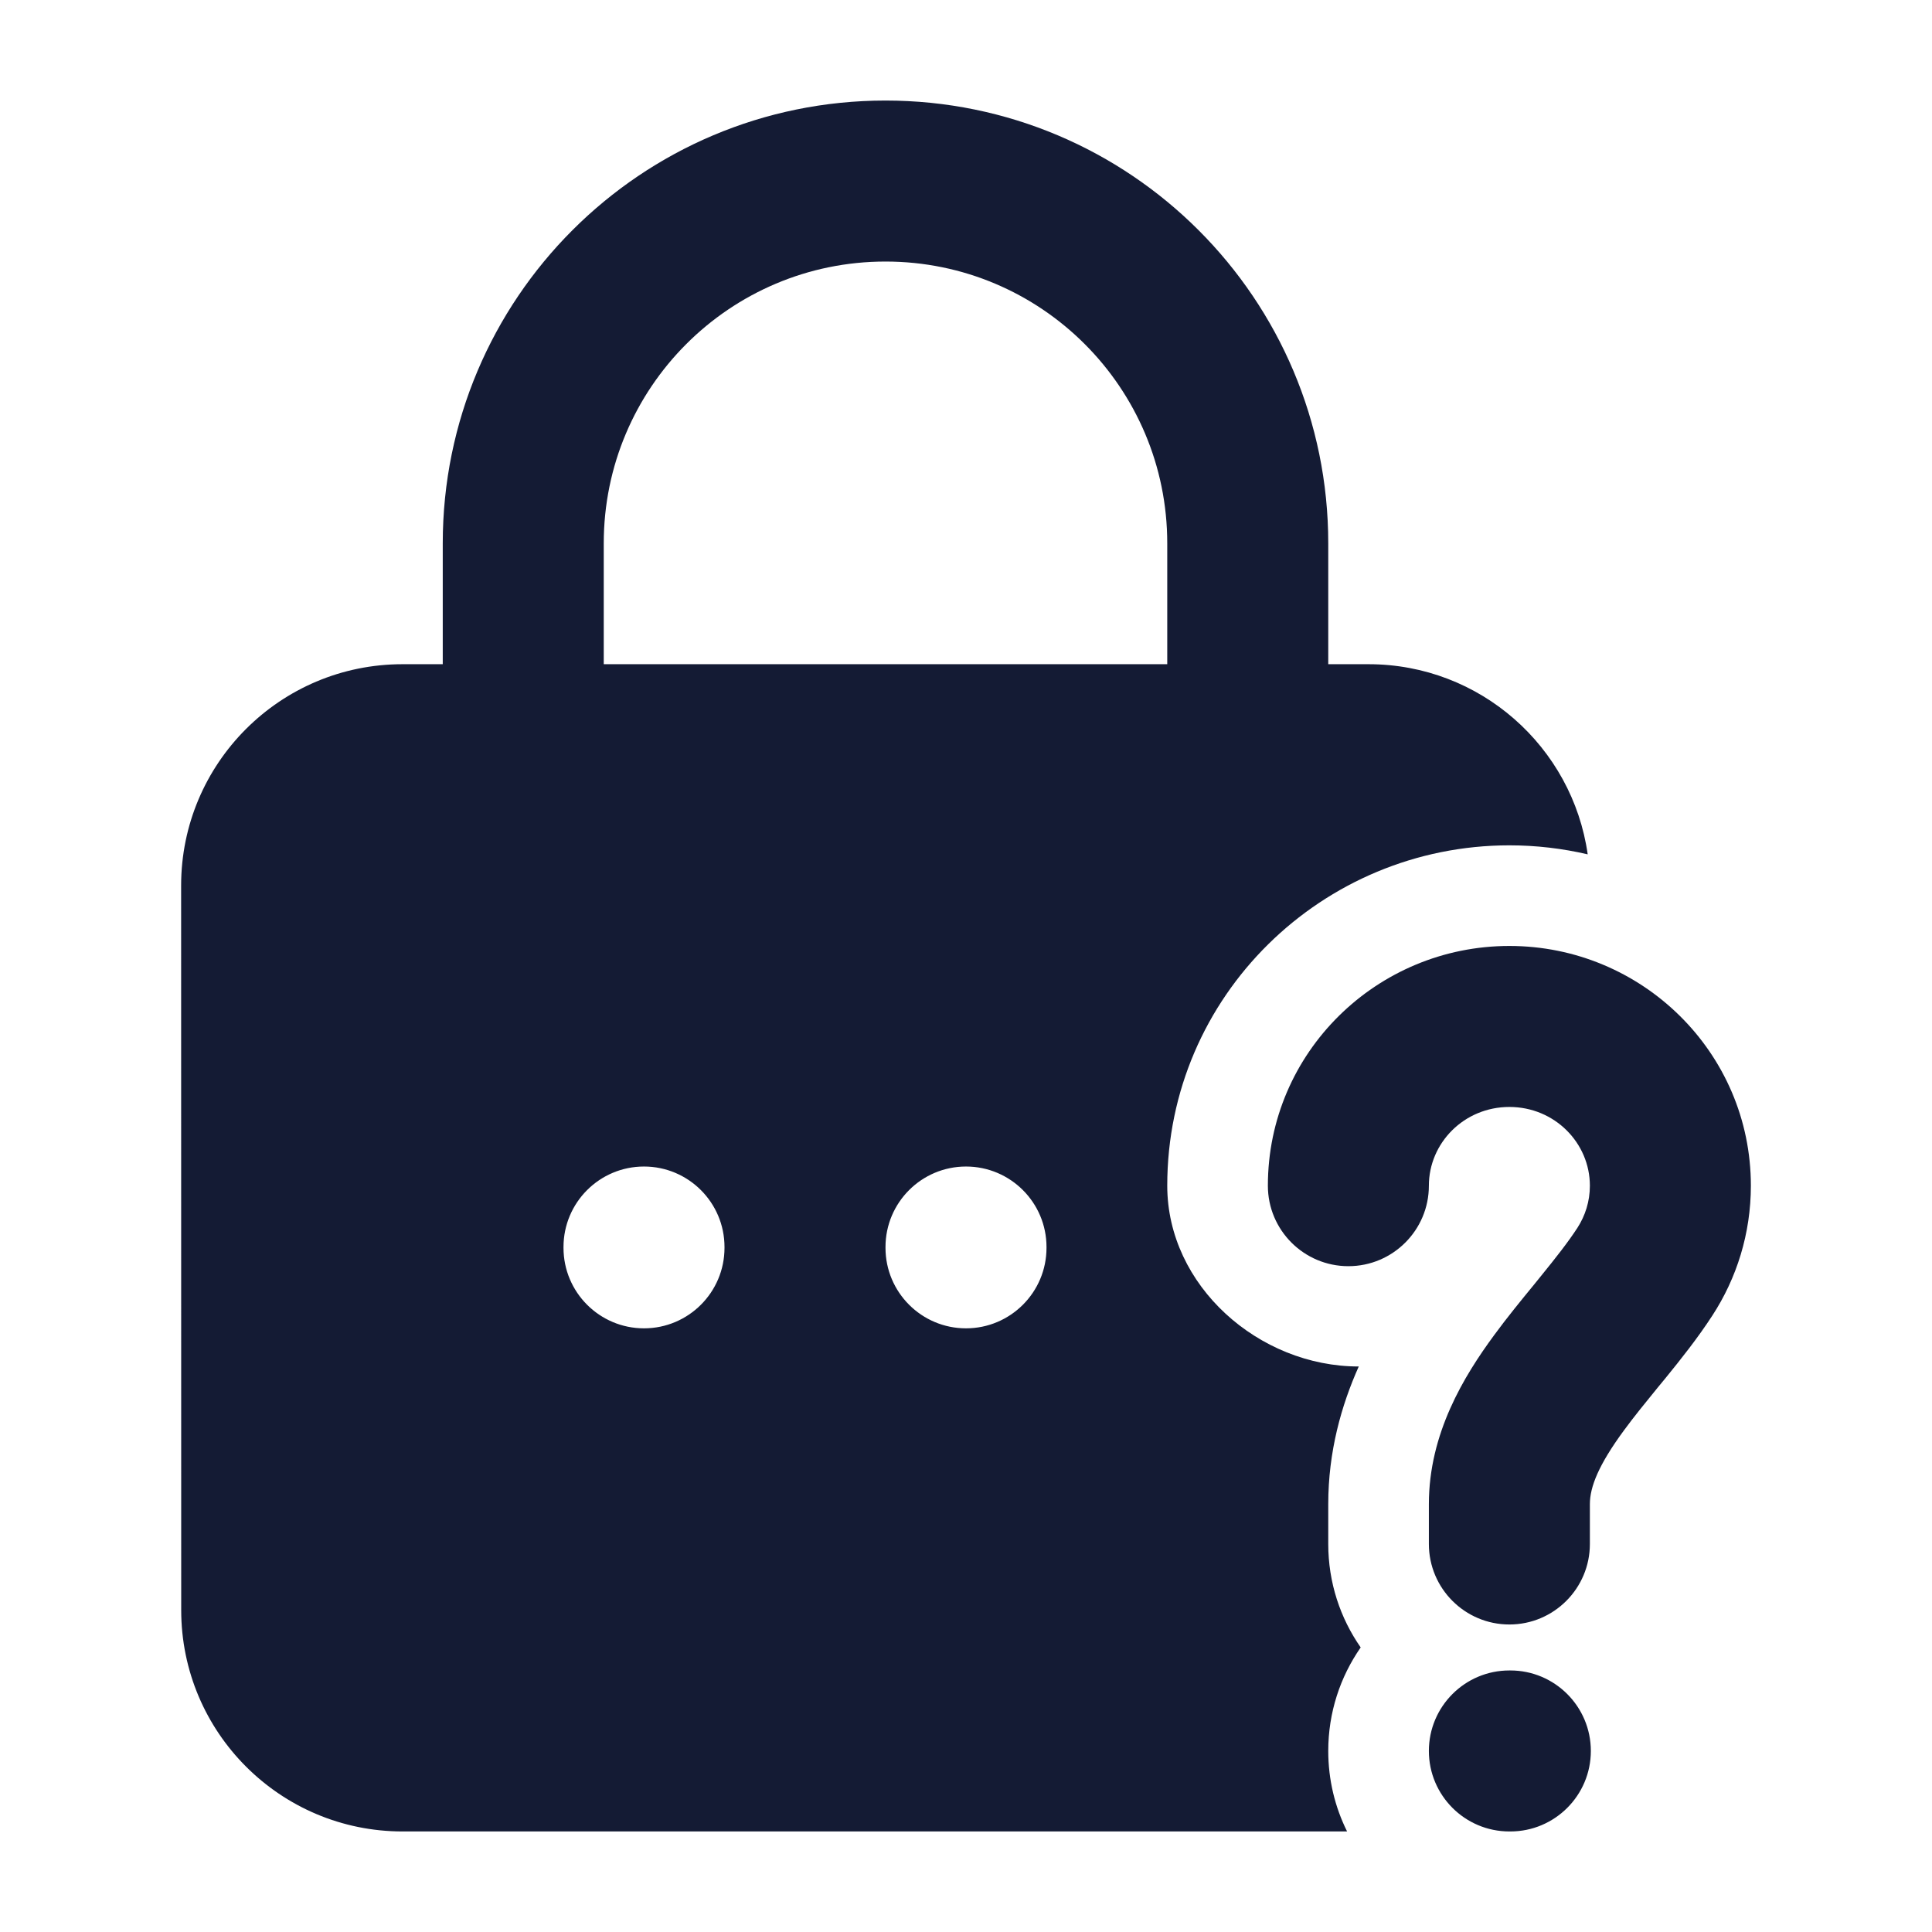 <svg width="24" height="24" viewBox="0 0 24 24" fill="none" xmlns="http://www.w3.org/2000/svg">
<path fill-rule="evenodd" clip-rule="evenodd" d="M5.5 8.251V6.749C5.5 3.711 7.962 1.249 11 1.249C14.038 1.249 16.5 3.711 16.5 6.749V8.251H17C18.387 8.251 19.534 9.278 19.723 10.613C19.41 10.54 19.084 10.501 18.75 10.501C16.428 10.501 14.5 12.369 14.5 14.729C14.5 15.972 15.636 16.975 16.879 16.975C16.663 17.457 16.5 18.032 16.5 18.685V19.18C16.5 19.658 16.649 20.101 16.903 20.465C16.649 20.83 16.5 21.273 16.5 21.751C16.5 22.11 16.584 22.45 16.734 22.751L5.001 22.751C3.482 22.751 2.251 21.52 2.251 20.001L2.25 11.001C2.25 9.482 3.481 8.251 5 8.251H5.5ZM7.5 6.749C7.5 4.816 9.067 3.249 11 3.249C12.933 3.249 14.5 4.816 14.5 6.749V8.251L7.5 8.251V6.749ZM13 15.491C13 14.939 12.552 14.491 12 14.491C11.448 14.491 11 14.939 11 15.491V15.501C11 16.053 11.448 16.501 12 16.501C12.552 16.501 13 16.053 13 15.501V15.491ZM8 14.491C8.552 14.491 9 14.939 9 15.491V15.501C9 16.053 8.552 16.501 8 16.501C7.448 16.501 7 16.053 7 15.501V15.491C7 14.939 7.448 14.491 8 14.491ZM17.75 14.729C17.75 14.199 18.187 13.751 18.75 13.751C19.313 13.751 19.75 14.199 19.75 14.729C19.75 14.923 19.693 15.101 19.595 15.253C19.477 15.434 19.327 15.624 19.142 15.852L19.053 15.962C18.898 16.151 18.722 16.366 18.562 16.584C18.186 17.095 17.75 17.806 17.75 18.685V19.18C17.75 19.732 18.198 20.18 18.75 20.18C19.302 20.18 19.75 19.732 19.75 19.18V18.685C19.75 18.472 19.857 18.199 20.173 17.769C20.3 17.596 20.437 17.428 20.591 17.239L20.694 17.114C20.88 16.885 21.09 16.622 21.271 16.343C21.574 15.878 21.75 15.323 21.75 14.729C21.75 13.074 20.396 11.751 18.75 11.751C17.104 11.751 15.75 13.074 15.75 14.729C15.75 15.281 16.198 15.729 16.75 15.729C17.302 15.729 17.75 15.281 17.75 14.729ZM18.75 20.751C18.198 20.751 17.75 21.199 17.75 21.751C17.75 22.303 18.198 22.751 18.75 22.751H18.762C19.314 22.751 19.762 22.303 19.762 21.751C19.762 21.199 19.314 20.751 18.762 20.751H18.75Z" fill="#141B34"/>
</svg>
